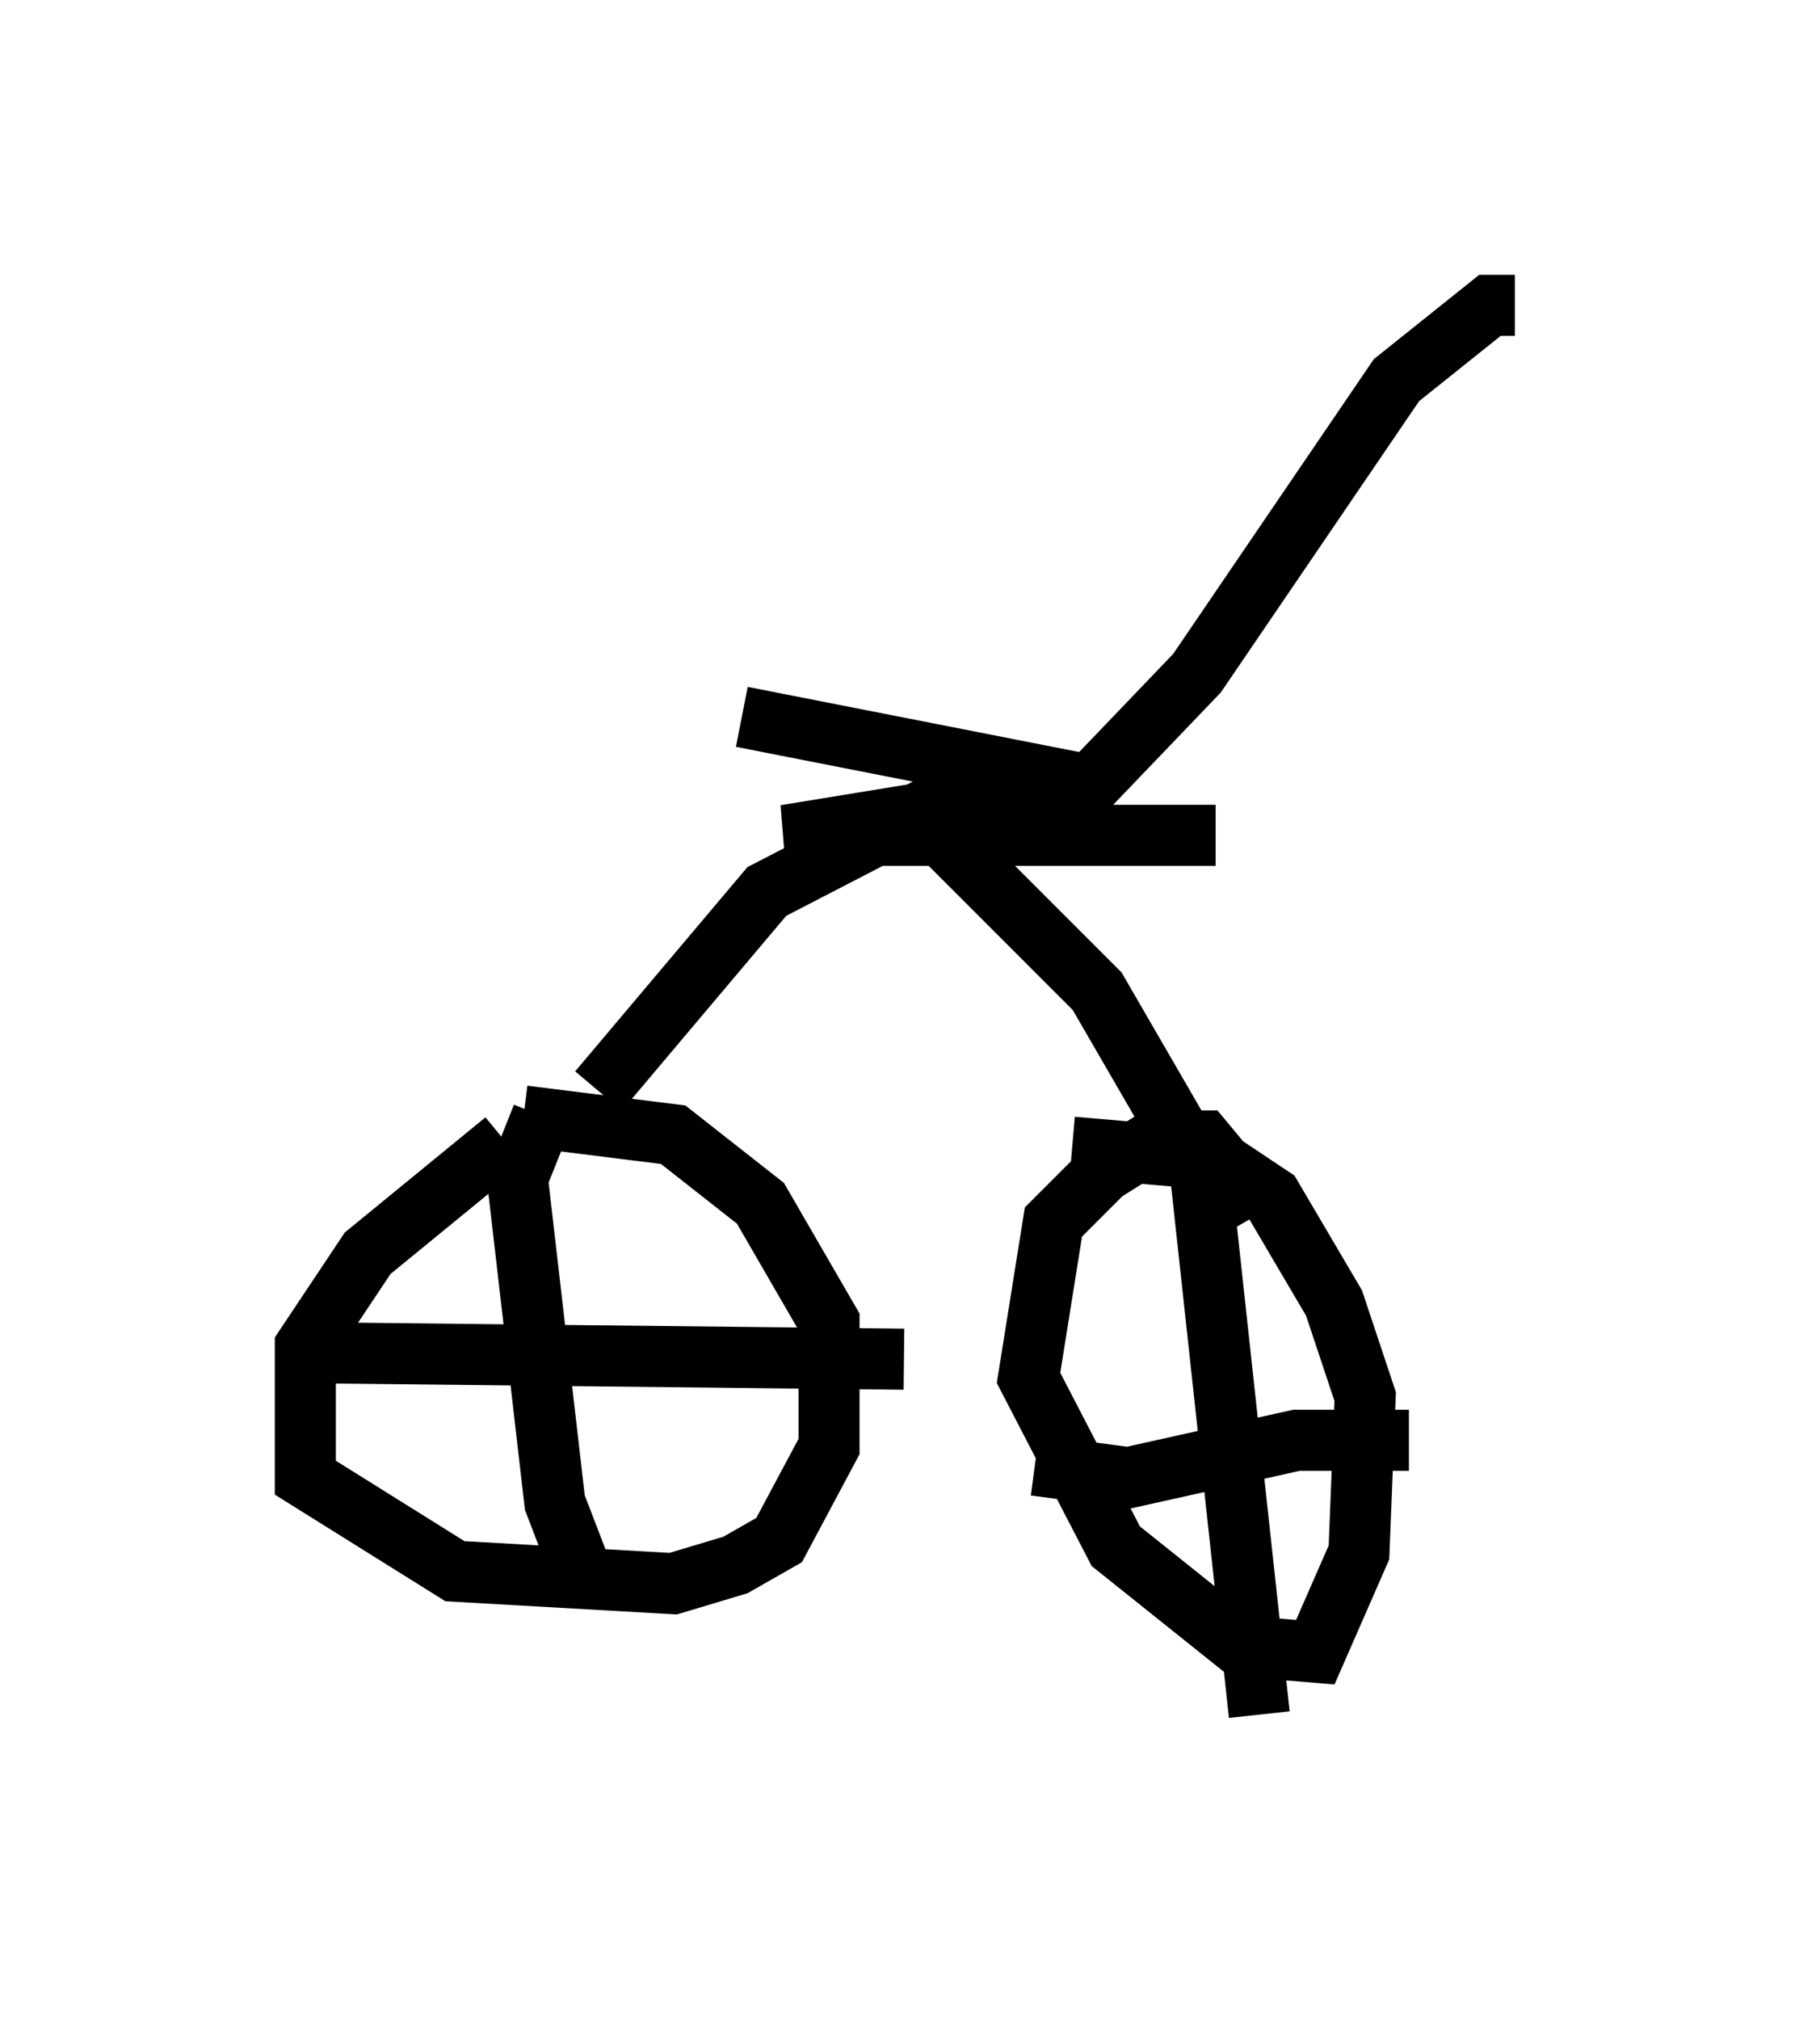 <?xml version="1.0" encoding="utf-8" ?>
<svg baseProfile="full" height="33.071" version="1.1" width="29.804" xmlns="http://www.w3.org/2000/svg" xmlns:ev="http://www.w3.org/2001/xml-events" xmlns:xlink="http://www.w3.org/1999/xlink"><defs /><rect fill="white" height="33.071" width="29.804" x="0" y="0" /><path d="M9.9, 18.475 m-1.633, 0.204 l-2.246, 1.838 -1.021, 1.531 l0.0, 2.144 2.45, 1.531 l3.573, 0.204 1.021, -0.306 l0.715, -0.408 0.817, -1.531 l0.0, -2.042 -1.123, -1.94 l-1.429, -1.123 -2.45, -0.306 m11.638, 1.021 l-0.51, -0.613 -0.817, 0.0 l-0.817, 0.51 -0.817, 0.817 l-0.408, 2.552 1.429, 2.756 l2.042, 1.633 1.225, 0.102 l0.715, -1.633 0.102, -2.552 l-0.51, -1.531 -1.021, -1.735 l-0.919, -0.613 -2.348, -0.204 m-8.677, -0.51 l-0.408, 1.021 0.613, 5.308 l0.51, 1.327 m-4.185, -3.777 l9.392, 0.102 m4.798, -3.573 l1.021, 9.392 m-3.675, -4.083 l1.531, 0.204 2.756, -0.613 l1.838, 0.0 m-13.271, -5.717 l2.756, -3.267 2.96, -1.531 m-0.408, 0.306 l2.858, 2.858 2.246, 3.879 m-8.065, -8.371 l5.717, 1.123 -5.002, 0.817 l7.044, 0.0 m-2.654, -0.204 l2.348, -2.45 3.267, -4.798 l1.531, -1.225 0.408, 0.0 " fill="none" stroke="black" stroke-width="1" /></svg>
